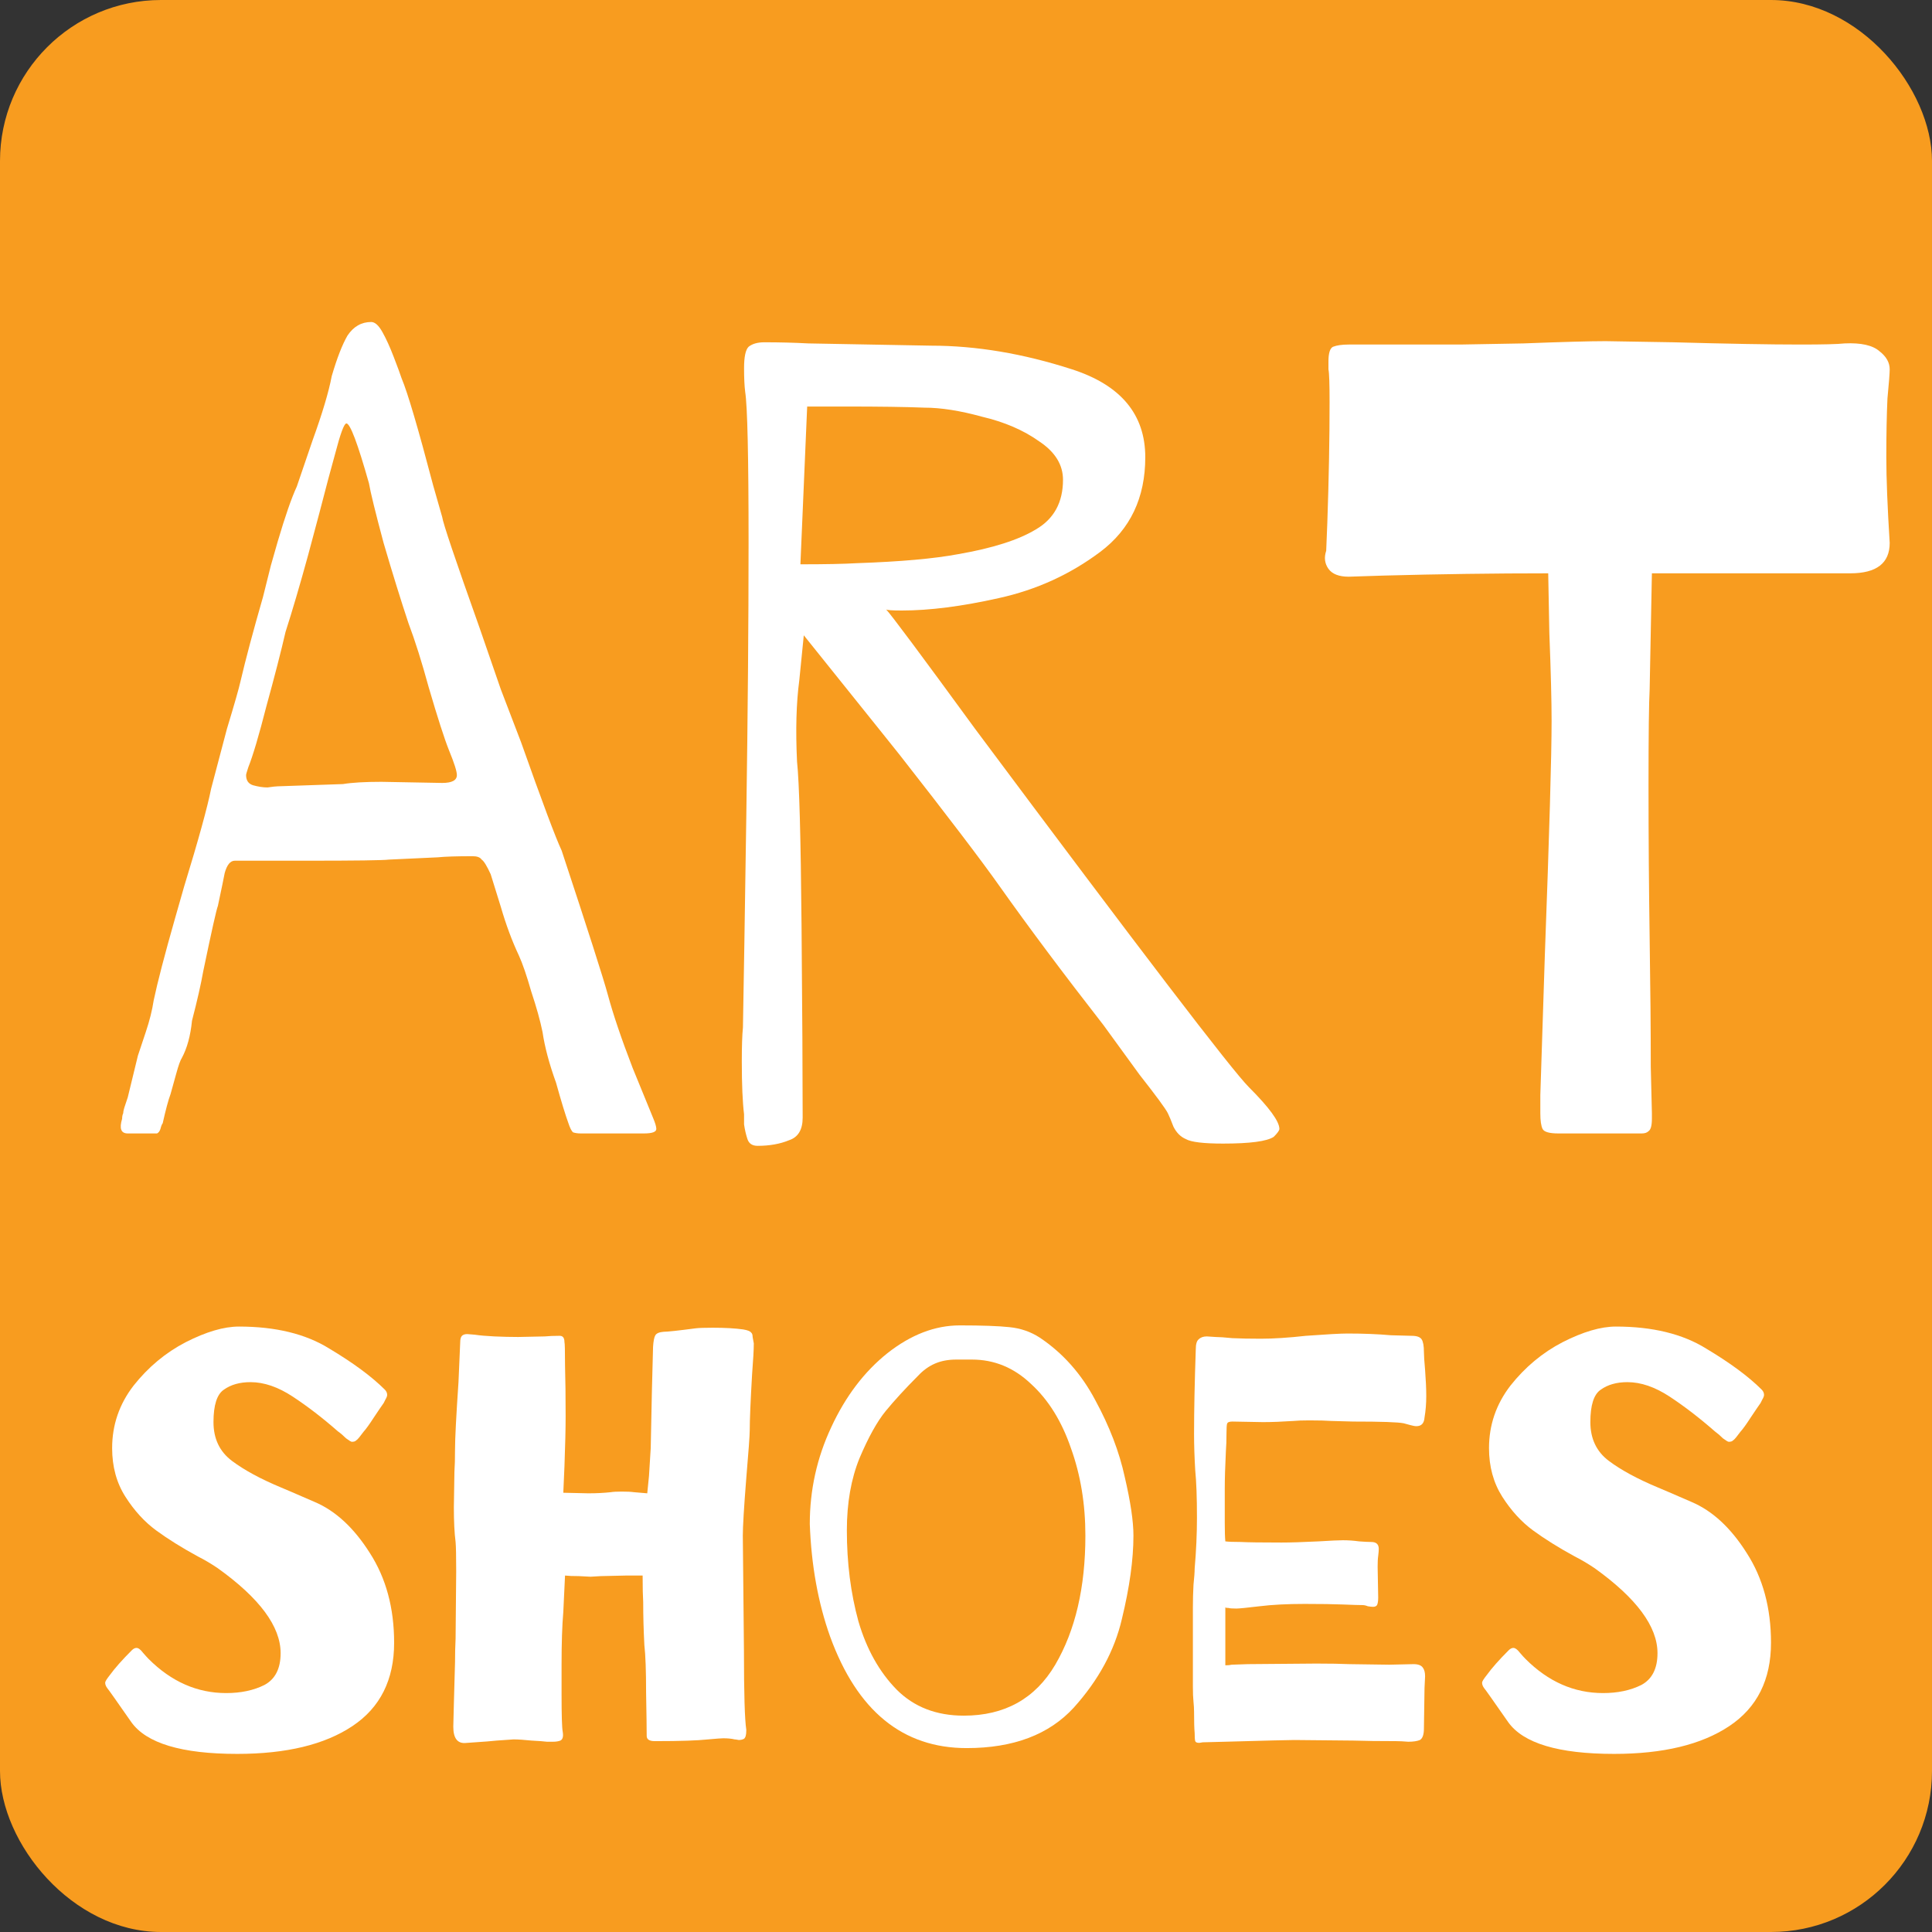 <svg width="48" height="48" viewBox="0 0 48 48" fill="none" xmlns="http://www.w3.org/2000/svg">
<rect x="0" y="0" width="48" height="48" fill="#333333" stroke="none"/>
<g clip-path="url(#clip0_285_4315)">
<rect width="48" height="48" rx="4" fill="#F89C1F"/>
<path d="M46.949 9.176C46.949 9.269 46.931 9.512 46.893 9.904C46.875 10.296 46.865 10.781 46.865 11.36C46.865 11.883 46.893 12.592 46.949 13.488C46.949 13.992 46.623 14.244 45.969 14.244H41.041L40.985 17.128C40.967 17.445 40.957 18.239 40.957 19.508C40.957 20.815 40.967 22.084 40.985 23.316C41.004 24.548 41.013 25.612 41.013 26.508L41.041 27.656V27.796C41.041 27.964 41.013 28.067 40.957 28.104C40.92 28.141 40.864 28.16 40.789 28.16C40.715 28.16 40.659 28.16 40.621 28.16H38.717C38.493 28.16 38.363 28.123 38.325 28.048C38.288 27.973 38.269 27.843 38.269 27.656C38.269 27.451 38.269 27.301 38.269 27.208L38.381 23.736C38.493 20.712 38.549 18.771 38.549 17.912C38.549 17.427 38.531 16.699 38.493 15.728L38.465 14.244C37.121 14.244 35.759 14.263 34.377 14.3L33.509 14.328C33.267 14.328 33.099 14.263 33.005 14.132C32.912 14.001 32.893 13.852 32.949 13.684L32.977 12.984C33.015 11.901 33.033 10.903 33.033 9.988C33.033 9.54 33.024 9.269 33.005 9.176V8.98C33.005 8.775 33.043 8.653 33.117 8.616C33.211 8.579 33.341 8.56 33.509 8.56H36.281L37.849 8.532C38.82 8.495 39.501 8.476 39.893 8.476L41.573 8.504C42.917 8.541 43.972 8.56 44.737 8.56C45.297 8.56 45.661 8.551 45.829 8.532C46.24 8.513 46.529 8.579 46.697 8.728C46.865 8.859 46.949 9.008 46.949 9.176Z" fill="white"/>
<path d="M31.03 27.012C31.534 27.516 31.786 27.861 31.786 28.048C31.786 28.085 31.739 28.151 31.646 28.244C31.478 28.356 31.058 28.412 30.386 28.412C29.901 28.412 29.593 28.375 29.462 28.3C29.331 28.244 29.229 28.141 29.154 27.992C29.098 27.843 29.051 27.731 29.014 27.656C28.958 27.544 28.725 27.227 28.314 26.704C27.922 26.163 27.623 25.752 27.418 25.472C26.429 24.203 25.57 23.055 24.842 22.028C24.394 21.393 23.563 20.301 22.35 18.752L21.902 18.192L19.97 15.784L19.858 16.904C19.783 17.464 19.765 18.136 19.802 18.92C19.858 19.443 19.895 20.796 19.914 22.98C19.933 25.164 19.942 26.76 19.942 27.768C19.942 28.067 19.83 28.253 19.606 28.328C19.382 28.421 19.121 28.468 18.822 28.468C18.691 28.468 18.607 28.412 18.57 28.3C18.533 28.188 18.505 28.067 18.486 27.936C18.486 27.805 18.486 27.721 18.486 27.684C18.449 27.385 18.43 26.947 18.43 26.368C18.43 25.995 18.439 25.715 18.458 25.528C18.477 24.52 18.505 22.765 18.542 20.264C18.579 17.744 18.598 15.485 18.598 13.488C18.598 11.341 18.57 10.091 18.514 9.736C18.495 9.587 18.486 9.391 18.486 9.148C18.486 8.868 18.523 8.691 18.598 8.616C18.691 8.541 18.822 8.504 18.99 8.504C19.363 8.504 19.727 8.513 20.082 8.532L23.134 8.588C24.254 8.588 25.421 8.784 26.634 9.176C27.847 9.568 28.454 10.296 28.454 11.36C28.454 12.368 28.081 13.152 27.334 13.712C26.587 14.272 25.747 14.655 24.814 14.86C23.899 15.065 23.097 15.168 22.406 15.168C22.163 15.168 22.033 15.159 22.014 15.14C22.126 15.252 22.863 16.241 24.226 18.108C28.333 23.615 30.601 26.583 31.03 27.012ZM19.886 14.02C20.502 14.02 20.969 14.011 21.286 13.992C22.369 13.955 23.209 13.88 23.806 13.768C24.665 13.619 25.309 13.413 25.738 13.152C26.186 12.891 26.41 12.48 26.41 11.92C26.41 11.547 26.214 11.229 25.822 10.968C25.43 10.688 24.954 10.483 24.394 10.352C23.853 10.203 23.377 10.128 22.966 10.128C22.499 10.109 21.846 10.1 21.006 10.1H20.054L19.886 14.02Z" fill="white"/>
<path d="M16.223 27.768C16.279 27.899 16.306 27.992 16.306 28.048C16.306 28.123 16.204 28.16 15.998 28.16H14.431C14.356 28.16 14.29 28.151 14.235 28.132C14.197 28.095 14.16 28.02 14.123 27.908C14.048 27.703 13.945 27.367 13.815 26.9C13.646 26.433 13.534 26.013 13.479 25.64C13.422 25.36 13.329 25.024 13.198 24.632C13.086 24.24 12.984 23.941 12.89 23.736C12.723 23.381 12.573 22.98 12.443 22.532L12.191 21.72C12.097 21.515 12.023 21.393 11.966 21.356C11.929 21.3 11.854 21.272 11.742 21.272C11.351 21.272 11.061 21.281 10.874 21.3L9.67 21.356C9.521 21.375 8.83 21.384 7.598 21.384H5.89H5.834C5.722 21.384 5.638 21.487 5.582 21.692L5.526 21.972L5.414 22.504C5.377 22.597 5.256 23.139 5.05 24.128C4.994 24.445 4.901 24.856 4.77 25.36C4.733 25.733 4.649 26.041 4.518 26.284C4.481 26.34 4.434 26.471 4.378 26.676C4.322 26.881 4.276 27.049 4.238 27.18C4.182 27.329 4.117 27.572 4.042 27.908C4.024 27.927 4.005 27.973 3.986 28.048C3.968 28.104 3.94 28.141 3.902 28.16C3.865 28.16 3.809 28.16 3.734 28.16H3.174C3.006 28.16 2.96 28.039 3.034 27.796C3.034 27.74 3.044 27.693 3.062 27.656C3.062 27.619 3.072 27.572 3.09 27.516C3.109 27.46 3.137 27.376 3.174 27.264L3.426 26.228C3.464 26.116 3.529 25.92 3.622 25.64C3.716 25.36 3.781 25.099 3.818 24.856C3.912 24.408 4.089 23.727 4.35 22.812L4.574 22.028C4.929 20.871 5.153 20.059 5.246 19.592L5.638 18.108C5.825 17.492 5.937 17.1 5.974 16.932C6.105 16.372 6.292 15.672 6.534 14.832L6.73 14.048L6.898 13.46C7.085 12.825 7.244 12.368 7.374 12.088C7.412 11.976 7.542 11.593 7.766 10.94C8.009 10.268 8.168 9.736 8.242 9.344C8.373 8.896 8.504 8.56 8.634 8.336C8.784 8.112 8.98 8 9.222 8C9.316 8 9.409 8.084 9.502 8.252C9.596 8.42 9.689 8.625 9.782 8.868C9.876 9.111 9.941 9.288 9.978 9.4C10.128 9.755 10.389 10.641 10.762 12.06L10.986 12.844C11.005 12.993 11.313 13.908 11.911 15.588L12.443 17.128L12.947 18.444C13.469 19.919 13.805 20.815 13.954 21.132C14.608 23.111 14.991 24.305 15.102 24.716C15.233 25.201 15.438 25.808 15.719 26.536C16.017 27.264 16.185 27.675 16.223 27.768ZM10.986 19.452C11.229 19.452 11.351 19.387 11.351 19.256C11.351 19.163 11.285 18.957 11.155 18.64C11.043 18.36 10.874 17.837 10.65 17.072C10.482 16.456 10.315 15.924 10.146 15.476C9.96 14.916 9.754 14.253 9.53 13.488C9.325 12.723 9.204 12.228 9.166 12.004C8.886 11.015 8.7 10.52 8.606 10.52C8.55 10.52 8.457 10.772 8.326 11.276L8.158 11.892C8.028 12.396 7.86 13.031 7.654 13.796C7.449 14.543 7.262 15.177 7.094 15.7C6.982 16.185 6.824 16.801 6.618 17.548C6.432 18.276 6.282 18.78 6.17 19.06C6.133 19.172 6.114 19.237 6.114 19.256C6.114 19.387 6.17 19.471 6.282 19.508C6.413 19.545 6.534 19.564 6.646 19.564C6.777 19.545 6.861 19.536 6.898 19.536L8.522 19.48C8.746 19.443 9.064 19.424 9.474 19.424L10.986 19.452Z" fill="white"/>
<path d="M40.145 32.958C41.056 32.958 41.804 33.141 42.389 33.505C42.983 33.86 43.444 34.2 43.77 34.526C43.808 34.565 43.827 34.608 43.827 34.656C43.827 34.684 43.813 34.723 43.784 34.771C43.765 34.809 43.751 34.838 43.741 34.857C43.693 34.924 43.612 35.044 43.496 35.217C43.391 35.38 43.305 35.5 43.237 35.576C43.209 35.615 43.175 35.658 43.137 35.706C43.108 35.744 43.079 35.773 43.05 35.792C43.031 35.811 42.998 35.821 42.95 35.821C42.931 35.821 42.883 35.792 42.806 35.735C42.739 35.668 42.672 35.61 42.605 35.562C42.221 35.226 41.847 34.939 41.483 34.699C41.118 34.459 40.768 34.339 40.432 34.339C40.164 34.339 39.943 34.402 39.771 34.526C39.598 34.641 39.512 34.91 39.512 35.332C39.512 35.744 39.665 36.066 39.972 36.296C40.279 36.526 40.687 36.746 41.195 36.958C41.243 36.977 41.521 37.096 42.029 37.317C42.547 37.538 43.003 37.96 43.396 38.583C43.799 39.206 44 39.95 44 40.813C44 41.733 43.655 42.424 42.964 42.884C42.274 43.345 41.319 43.575 40.102 43.575C38.72 43.575 37.843 43.311 37.469 42.784C37.095 42.247 36.898 41.968 36.879 41.949C36.841 41.901 36.822 41.853 36.822 41.805C36.822 41.777 36.86 41.714 36.937 41.618C37.061 41.446 37.243 41.24 37.483 41C37.522 40.962 37.56 40.942 37.598 40.942C37.646 40.942 37.699 40.981 37.757 41.057C37.814 41.124 37.862 41.177 37.901 41.216C38.466 41.782 39.109 42.064 39.828 42.064C40.193 42.064 40.509 41.997 40.778 41.863C41.046 41.719 41.18 41.455 41.18 41.072C41.18 40.41 40.658 39.705 39.612 38.957C39.44 38.842 39.277 38.746 39.123 38.669C38.72 38.449 38.375 38.233 38.087 38.022C37.8 37.811 37.546 37.533 37.325 37.188C37.105 36.842 36.994 36.44 36.994 35.979C36.994 35.404 37.172 34.886 37.526 34.426C37.891 33.965 38.322 33.606 38.821 33.347C39.329 33.088 39.771 32.958 40.145 32.958Z" fill="white"/>
<path d="M35.435 34.684C35.435 34.876 35.42 35.054 35.392 35.217C35.382 35.361 35.315 35.433 35.19 35.433C35.152 35.433 35.099 35.423 35.032 35.404C34.965 35.385 34.912 35.37 34.874 35.361C34.73 35.332 34.313 35.318 33.622 35.318L33.076 35.303C32.951 35.294 32.769 35.289 32.529 35.289C32.356 35.289 32.227 35.294 32.141 35.303C31.853 35.322 31.599 35.332 31.378 35.332L30.616 35.318C30.539 35.318 30.496 35.337 30.486 35.375C30.477 35.404 30.472 35.48 30.472 35.605C30.472 35.778 30.467 35.926 30.457 36.051C30.438 36.435 30.429 36.746 30.429 36.986V37.835C30.429 38.036 30.433 38.19 30.443 38.295C30.52 38.305 30.649 38.31 30.831 38.31C30.994 38.319 31.33 38.324 31.838 38.324C32.049 38.324 32.356 38.315 32.759 38.295C33.066 38.276 33.267 38.267 33.363 38.267C33.498 38.267 33.632 38.276 33.766 38.295C33.9 38.305 34.001 38.31 34.068 38.31C34.193 38.31 34.255 38.367 34.255 38.482C34.255 38.521 34.251 38.578 34.241 38.655C34.231 38.722 34.227 38.813 34.227 38.928L34.241 39.691C34.241 39.777 34.231 39.839 34.212 39.878C34.193 39.907 34.159 39.921 34.111 39.921C34.083 39.921 34.039 39.916 33.982 39.907C33.934 39.887 33.891 39.878 33.852 39.878C33.766 39.878 33.603 39.873 33.363 39.863C33.133 39.854 32.817 39.849 32.414 39.849C31.982 39.849 31.608 39.868 31.292 39.907C30.975 39.945 30.784 39.964 30.716 39.964C30.611 39.964 30.549 39.959 30.529 39.95C30.481 39.95 30.453 39.945 30.443 39.935V41.374C30.51 41.374 30.563 41.369 30.601 41.359L31.004 41.345L32.702 41.331C33.047 41.331 33.32 41.336 33.522 41.345L34.514 41.359L35.118 41.345C35.233 41.345 35.31 41.374 35.349 41.431C35.387 41.479 35.406 41.551 35.406 41.647L35.392 41.935L35.377 42.942C35.377 43.095 35.344 43.191 35.277 43.23C35.209 43.258 35.114 43.273 34.989 43.273C34.864 43.263 34.764 43.258 34.687 43.258C34.274 43.258 33.92 43.254 33.622 43.244L32.155 43.23C32.04 43.23 31.464 43.244 30.429 43.273L29.882 43.287L29.796 43.301C29.738 43.301 29.705 43.287 29.695 43.258C29.685 43.22 29.681 43.153 29.681 43.057C29.671 42.952 29.666 42.774 29.666 42.525C29.666 42.448 29.661 42.367 29.652 42.28C29.642 42.184 29.637 42.06 29.637 41.906V39.935C29.637 39.743 29.642 39.556 29.652 39.374C29.671 39.192 29.681 39.058 29.681 38.971C29.719 38.53 29.738 38.108 29.738 37.706C29.738 37.207 29.724 36.814 29.695 36.526C29.676 36.2 29.666 35.903 29.666 35.634C29.666 35.03 29.681 34.325 29.709 33.519C29.709 33.395 29.733 33.313 29.781 33.275C29.829 33.227 29.896 33.203 29.983 33.203L30.198 33.217C30.285 33.217 30.424 33.227 30.616 33.246C30.808 33.255 31.043 33.26 31.321 33.26C31.637 33.26 32.011 33.236 32.443 33.188C32.961 33.15 33.306 33.131 33.478 33.131C33.872 33.131 34.231 33.145 34.557 33.174L35.075 33.188C35.2 33.188 35.281 33.217 35.32 33.275C35.358 33.332 35.377 33.438 35.377 33.591C35.377 33.678 35.387 33.826 35.406 34.037C35.425 34.286 35.435 34.502 35.435 34.684Z" fill="white"/>
<path d="M25.83 33.231C26.405 33.615 26.866 34.133 27.211 34.785C27.566 35.437 27.81 36.075 27.945 36.699C28.088 37.312 28.16 37.797 28.16 38.151C28.16 38.746 28.064 39.437 27.873 40.223C27.69 41.009 27.292 41.743 26.679 42.424C26.065 43.095 25.178 43.431 24.017 43.431C22.425 43.431 21.294 42.505 20.622 40.655C20.325 39.82 20.157 38.89 20.119 37.864C20.119 37.02 20.296 36.219 20.651 35.461C21.006 34.694 21.471 34.08 22.047 33.62C22.631 33.16 23.231 32.929 23.845 32.929C24.401 32.929 24.813 32.944 25.082 32.973C25.36 33.001 25.609 33.088 25.83 33.231ZM23.945 42.625C24.962 42.625 25.72 42.203 26.218 41.359C26.717 40.506 26.966 39.437 26.966 38.151C26.966 37.365 26.846 36.641 26.607 35.979C26.377 35.308 26.046 34.776 25.614 34.382C25.192 33.98 24.703 33.778 24.147 33.778C24.099 33.778 23.969 33.778 23.758 33.778C23.557 33.778 23.38 33.812 23.226 33.879C23.073 33.946 22.934 34.047 22.809 34.181C22.492 34.498 22.224 34.79 22.003 35.059C21.792 35.318 21.576 35.706 21.356 36.224C21.145 36.742 21.04 37.341 21.04 38.022C21.04 38.828 21.135 39.58 21.327 40.281C21.529 40.971 21.845 41.537 22.277 41.978C22.708 42.41 23.264 42.625 23.945 42.625Z" fill="white"/>
<path d="M14.614 37.101C14.815 37.101 15.002 37.092 15.175 37.073C15.232 37.063 15.323 37.058 15.448 37.058C15.582 37.058 15.683 37.063 15.75 37.073L16.081 37.101L16.124 36.67L16.167 35.979L16.196 34.569L16.225 33.462C16.234 33.318 16.253 33.222 16.282 33.174C16.311 33.126 16.378 33.097 16.484 33.088C16.58 33.088 16.848 33.059 17.289 33.001C17.366 32.992 17.505 32.987 17.706 32.987C18.013 32.987 18.267 33.001 18.469 33.03C18.574 33.049 18.637 33.073 18.656 33.102C18.685 33.121 18.699 33.16 18.699 33.217C18.709 33.275 18.718 33.328 18.728 33.376C18.728 33.529 18.713 33.788 18.685 34.152C18.646 34.824 18.627 35.284 18.627 35.533C18.627 35.658 18.598 36.056 18.541 36.727C18.483 37.456 18.455 37.931 18.455 38.151L18.483 41C18.483 42.074 18.503 42.731 18.541 42.971V42.999C18.541 43.105 18.522 43.172 18.483 43.201C18.445 43.22 18.402 43.23 18.354 43.23C18.306 43.22 18.272 43.215 18.253 43.215C18.176 43.196 18.081 43.187 17.965 43.187C17.927 43.187 17.802 43.196 17.591 43.215C17.323 43.244 16.891 43.258 16.297 43.258H16.268C16.134 43.258 16.067 43.215 16.067 43.129C16.067 42.947 16.062 42.587 16.052 42.05C16.052 41.513 16.038 41.12 16.009 40.87C15.99 40.506 15.98 40.151 15.98 39.806C15.971 39.662 15.966 39.441 15.966 39.144H15.549L14.93 39.158L14.671 39.173L14.383 39.158C14.24 39.158 14.124 39.154 14.038 39.144L13.995 40.05C13.966 40.386 13.952 40.822 13.952 41.359V42.093C13.952 42.611 13.961 42.923 13.981 43.028C14 43.143 13.981 43.215 13.923 43.244C13.875 43.263 13.813 43.273 13.736 43.273C13.669 43.273 13.621 43.273 13.592 43.273C13.515 43.263 13.386 43.254 13.204 43.244C13.022 43.225 12.873 43.215 12.758 43.215L12.341 43.244C12.274 43.254 12.024 43.273 11.593 43.302C11.372 43.33 11.262 43.196 11.262 42.899L11.276 42.338L11.305 41.302C11.305 41.091 11.31 40.894 11.319 40.712L11.334 39.043C11.334 38.66 11.329 38.415 11.319 38.31C11.29 38.089 11.276 37.801 11.276 37.447L11.29 36.569C11.3 36.425 11.305 36.238 11.305 36.008C11.305 35.739 11.334 35.183 11.391 34.339L11.434 33.347C11.434 33.27 11.449 33.217 11.477 33.188C11.506 33.16 11.549 33.145 11.607 33.145L11.794 33.16C11.919 33.179 12.082 33.193 12.283 33.203C12.485 33.212 12.681 33.217 12.873 33.217L13.535 33.203C13.64 33.193 13.76 33.188 13.894 33.188H13.909C13.985 33.188 14.024 33.241 14.024 33.347C14.033 33.366 14.038 33.558 14.038 33.922C14.048 34.277 14.053 34.699 14.053 35.188C14.053 35.495 14.043 35.907 14.024 36.425L13.995 37.087L14.614 37.101Z" fill="white"/>
<path d="M5.936 32.958C6.848 32.958 7.596 33.141 8.181 33.505C8.775 33.86 9.236 34.2 9.562 34.526C9.6 34.565 9.619 34.608 9.619 34.656C9.619 34.684 9.605 34.723 9.576 34.771C9.557 34.809 9.543 34.838 9.533 34.857C9.485 34.924 9.403 35.044 9.288 35.217C9.183 35.38 9.097 35.5 9.029 35.576C9.001 35.615 8.967 35.658 8.929 35.706C8.9 35.744 8.871 35.773 8.842 35.792C8.823 35.811 8.79 35.821 8.742 35.821C8.723 35.821 8.675 35.792 8.598 35.735C8.531 35.668 8.464 35.61 8.396 35.562C8.013 35.226 7.639 34.939 7.274 34.699C6.91 34.459 6.56 34.339 6.224 34.339C5.956 34.339 5.735 34.402 5.562 34.526C5.39 34.641 5.304 34.91 5.304 35.332C5.304 35.744 5.457 36.066 5.764 36.296C6.071 36.526 6.478 36.746 6.987 36.958C7.035 36.977 7.313 37.096 7.821 37.317C8.339 37.538 8.794 37.96 9.188 38.583C9.59 39.206 9.792 39.95 9.792 40.813C9.792 41.733 9.447 42.424 8.756 42.884C8.066 43.345 7.111 43.575 5.893 43.575C4.512 43.575 3.635 43.311 3.261 42.784C2.887 42.247 2.69 41.968 2.671 41.949C2.633 41.901 2.613 41.853 2.613 41.805C2.613 41.777 2.652 41.714 2.728 41.618C2.853 41.446 3.035 41.24 3.275 41C3.314 40.962 3.352 40.942 3.39 40.942C3.438 40.942 3.491 40.981 3.548 41.057C3.606 41.124 3.654 41.177 3.692 41.216C4.258 41.782 4.901 42.064 5.62 42.064C5.984 42.064 6.301 41.997 6.569 41.863C6.838 41.719 6.972 41.455 6.972 41.072C6.972 40.41 6.45 39.705 5.404 38.957C5.232 38.842 5.069 38.746 4.915 38.669C4.512 38.449 4.167 38.233 3.879 38.022C3.592 37.811 3.337 37.533 3.117 37.188C2.896 36.842 2.786 36.44 2.786 35.979C2.786 35.404 2.963 34.886 3.318 34.426C3.683 33.965 4.114 33.606 4.613 33.347C5.121 33.088 5.562 32.958 5.936 32.958Z" fill="white"/>
</g>
<defs>
<clipPath id="clip0_285_4315">
<rect width="48" height="48" rx="4" fill="white"/>
</clipPath>
</defs>
</svg>
